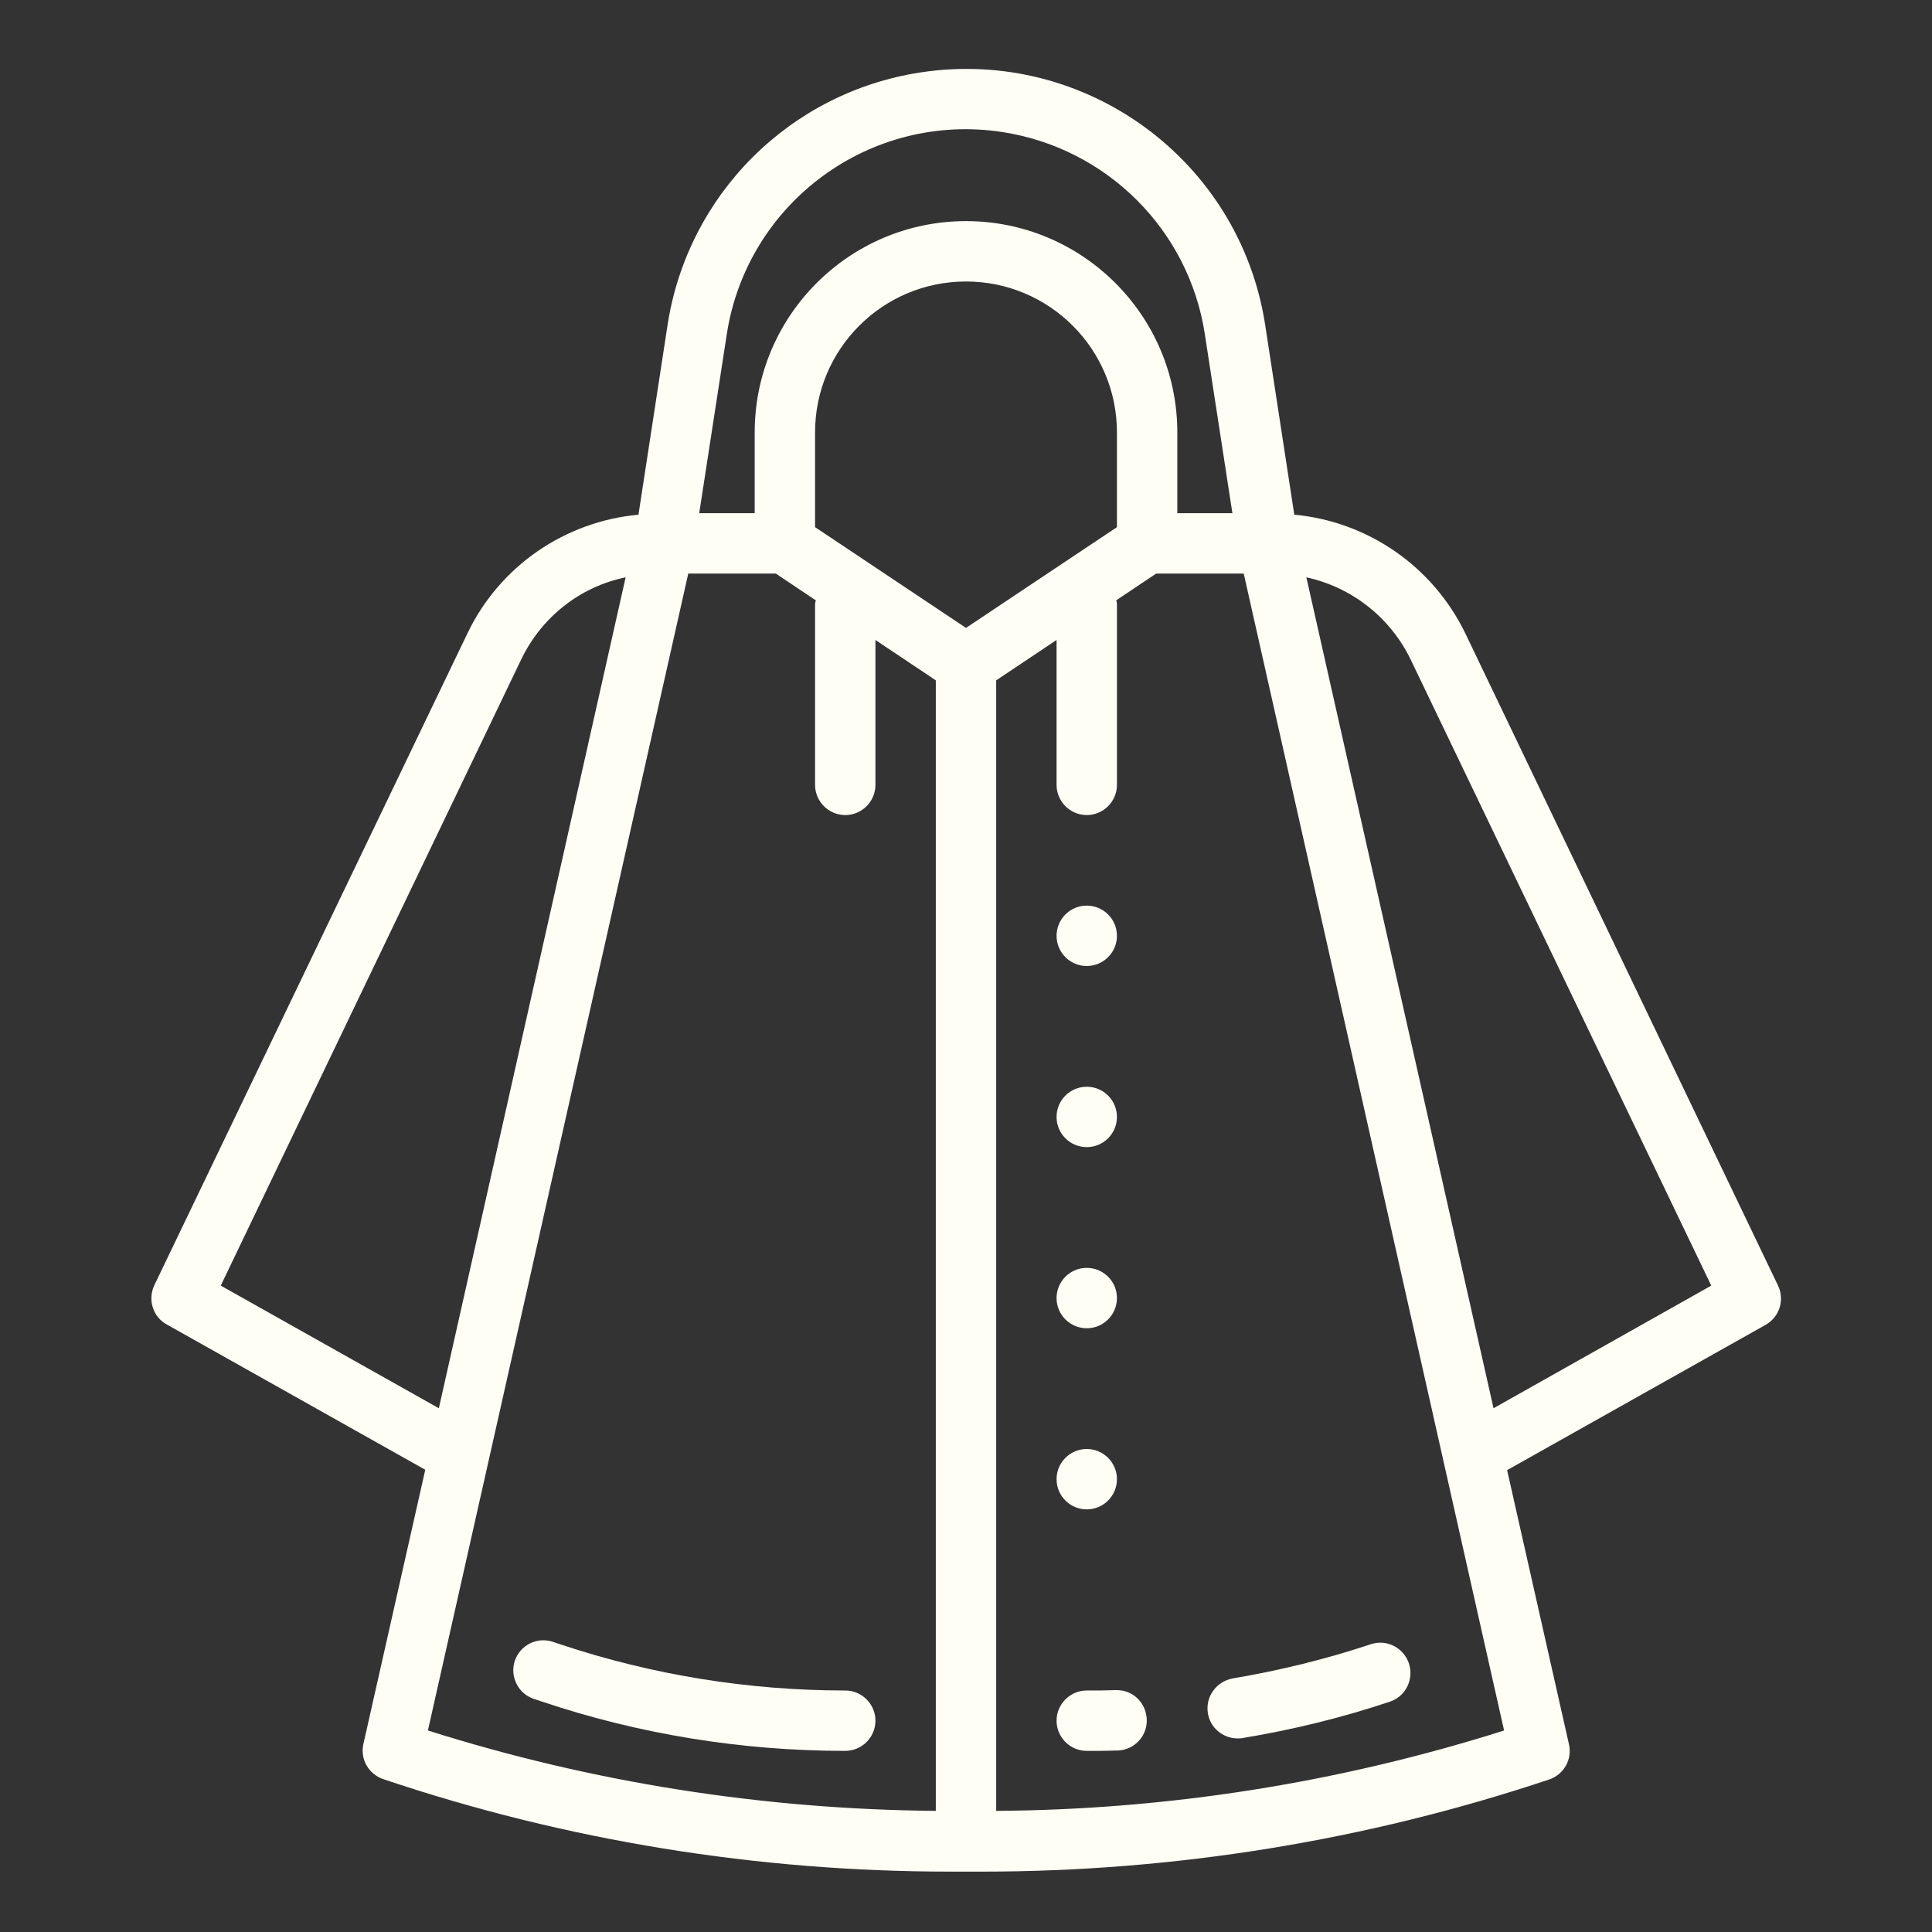 <?xml version="1.0" encoding="utf-8"?>
<!-- Generator: Adobe Illustrator 23.0.2, SVG Export Plug-In . SVG Version: 6.00 Build 0)  -->
<svg version="1.1" id="Layer_1" xmlns="http://www.w3.org/2000/svg" xmlns:xlink="http://www.w3.org/1999/xlink" x="0px" y="0px"
	 viewBox="0 0 512 512" style="enable-background:new 0 0 512 512;" xml:space="preserve">
<rect x="0" y="0" width="512" height="512" fill="#333333" stroke="none"/>
<style type="text/css">
	.st0{fill:#FFFEF5;}
</style>
<g id="outline">
	<path class="st0" d="M388.3,167.8c-8.6-17.7-25.8-29.6-45.3-31.4l-7.7-50.2c-6.7-43.7-47.6-73.7-91.4-67c-34.6,5.3-61.7,32.4-67,67
		l-7.7,50.2c-19.6,1.8-36.8,13.7-45.3,31.4l-83,172.8c-1.8,3.8-0.4,8.4,3.3,10.4l68.5,38.5l-16.4,72.7c-0.9,4,1.4,8,5.3,9.3
		C150,487.8,200.8,496,251.9,496h8.2c51.1,0,101.9-8.2,150.4-24.4c3.9-1.3,6.2-5.3,5.3-9.3l-16.4-72.7l68.5-38.5
		c3.7-2.1,5.1-6.6,3.3-10.4L388.3,167.8z M192.6,88.6c5.4-35,38.1-59,73.1-53.6c27.7,4.3,49.4,26,53.6,53.6l7.3,47.4H312v-21.4
		c0-30.9-25.1-56-56-56s-56,25.1-56,56V136h-14.7L192.6,88.6z M256,166.4l-40-26.7v-25.1c0-22.1,17.9-40,40-40s40,17.9,40,40v25.1
		L256,166.4z M58.5,340.7l79.7-166.1c5.4-11.1,15.5-19.1,27.6-21.6l-49.5,220.2L58.5,340.7z M182.4,152h23.2l10.6,7.1
		c-0.1,0.3-0.1,0.6-0.2,0.9v48c0,4.4,3.6,8,8,8s8-3.6,8-8v-38.4l16,10.7v299.6c-45.7-0.4-91-7.5-134.6-21.3L182.4,152z M264,479.9
		V180.3l16-10.7V208c0,4.4,3.6,8,8,8s8-3.6,8-8v-48c0-0.3-0.1-0.6-0.2-0.9l10.6-7.1h23.2l69,306.6C355,472.4,309.7,479.6,264,479.9z
		 M395.8,373.2L346.2,153c12,2.6,22.2,10.6,27.6,21.7l79.7,166L395.8,373.2z"/>
	<path class="st0" d="M224,448c-25.6,0-51.1-4.1-75.4-12.2l-2.1-0.7c-4.2-1.4-8.7,0.9-10.1,5.1c-1.3,4.1,0.9,8.6,5,10l2.1,0.7
		c25.9,8.7,53.1,13.1,80.5,13.1c4.4,0,8-3.6,8-8S228.4,448,224,448z"/>
	<path class="st0" d="M296,447.9c-0.1,0-0.2,0-0.3,0c-2.6,0.1-5.2,0.1-7.7,0.1c-4.4,0-8,3.6-8,8s3.6,8,8,8c2.8,0,5.5,0,8.3-0.1
		c4.4-0.2,7.8-3.9,7.6-8.3C303.7,451.3,300.3,447.9,296,447.9z"/>
	<path class="st0" d="M320.1,454c0.6,3.9,4,6.7,7.9,6.7c0.4,0,0.9,0,1.3-0.1c13.3-2.2,26.4-5.4,39.2-9.7c4.2-1.5,6.3-6.1,4.8-10.3
		c-1.5-4-5.8-6.2-9.9-4.9c-12,4-24.3,7-36.7,9.1C322.3,445.6,319.4,449.7,320.1,454C320.1,454,320.1,454,320.1,454z"/>
	<circle class="st0" cx="288" cy="248" r="8"/>
	<circle class="st0" cx="288" cy="296" r="8"/>
	<circle class="st0" cx="288" cy="344" r="8"/>
	<circle class="st0" cx="288" cy="392" r="8"/>
</g>
</svg>
